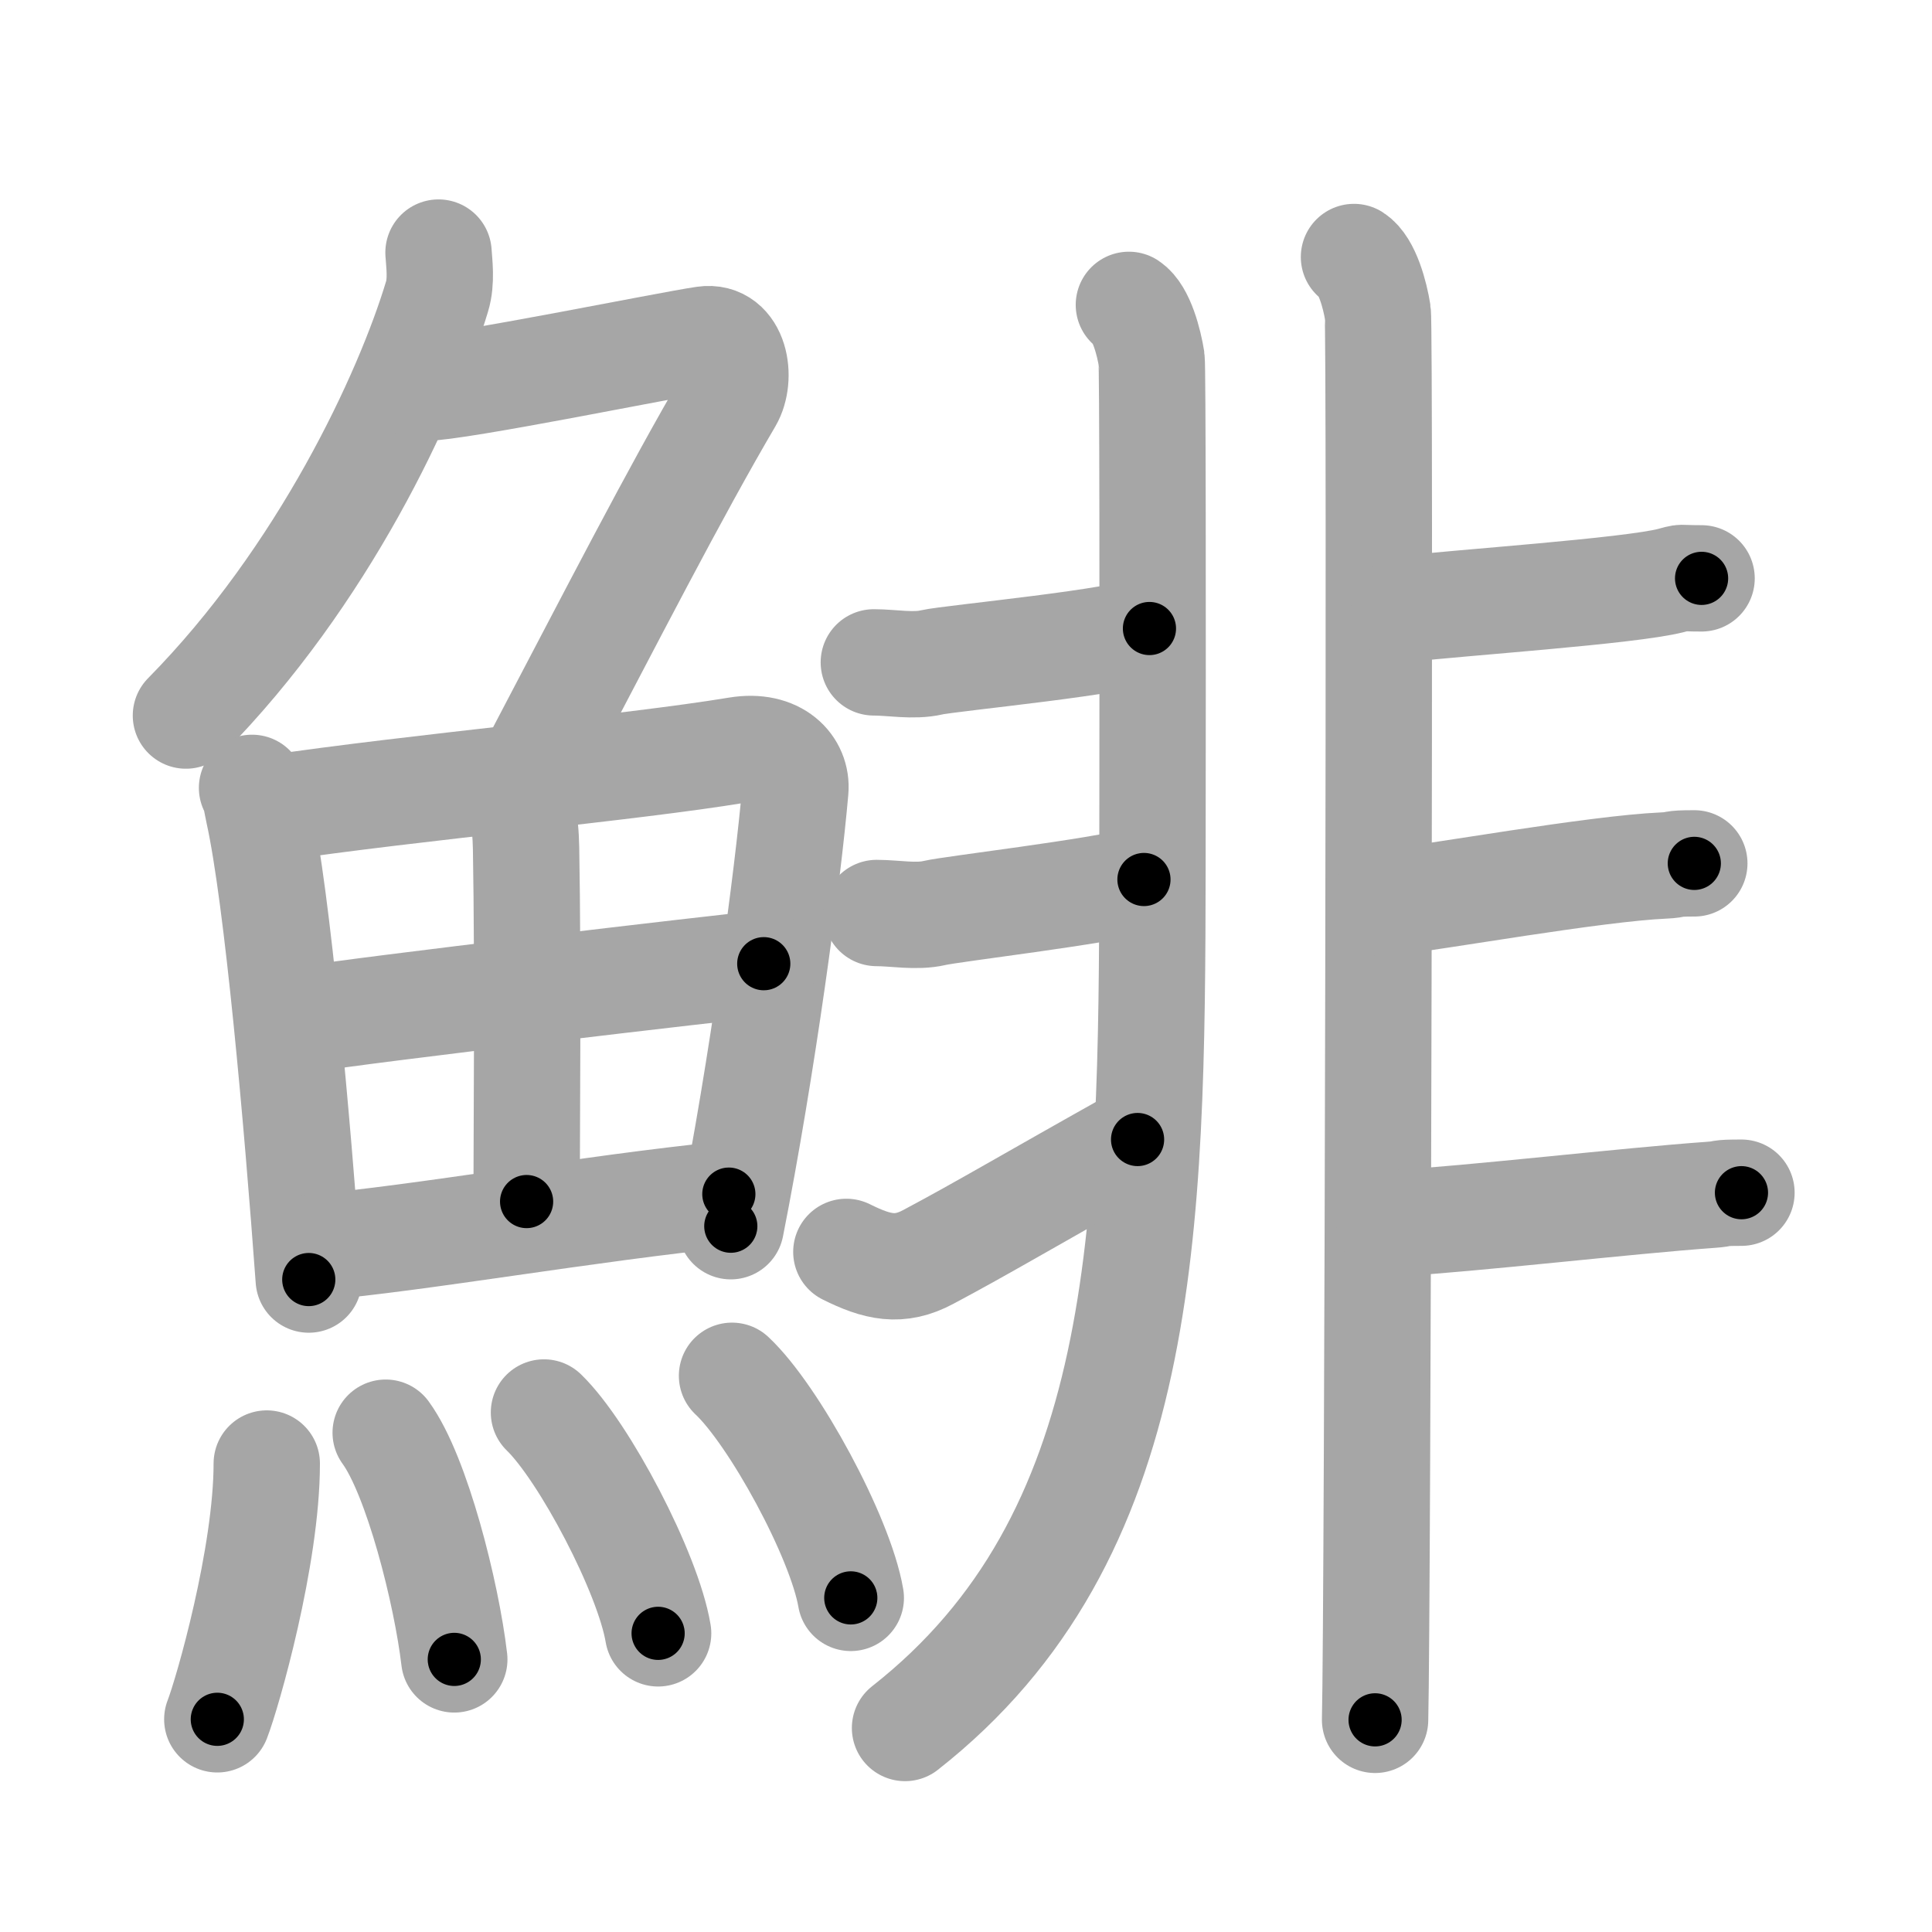 <svg xmlns="http://www.w3.org/2000/svg" viewBox="0 0 109 109" id="9be1"><g fill="none" stroke="#a6a6a6" stroke-width="6" stroke-linecap="round" stroke-linejoin="round"><g><g><g><path d="M24.74,14.25c0.04,0.62,0.18,1.61-0.08,2.47C23,22.25,18.25,32.5,10.49,40.37" /><path d="M23.89,21.88c1.93,0,13.82-2.44,15.85-2.73c1.74-0.25,2.13,2.17,1.41,3.4c-3.05,5.19-6.64,12.2-10.95,20.4" /></g><g><g><path d="M14.22,44.45c0.23,0.46,0.24,0.78,0.37,1.37c1.06,4.8,2.18,17.42,2.83,26.37" /><path d="M15.31,45.61c8.17-1.21,20.19-2.28,26.29-3.29c2.24-0.37,3.39,0.94,3.27,2.26c-0.42,4.84-1.85,15.54-3.64,24.6" /><path d="M28.52,44.27c0.93,0.6,1.13,2.05,1.16,3.6c0.12,6.84,0.03,16.53,0.03,19.92" /><path d="M17.35,57.5c2.66-0.47,23.54-2.93,25.74-3.13" /><path d="M17.84,70.37c5.88-0.51,15.16-2.17,23.28-3" /></g><g><path d="M15.05,82.57c0,5.23-2.21,12.94-2.79,14.43" /><path d="M21.76,80.83c1.76,2.41,3.43,9.04,3.87,12.79" /><path d="M30.69,79.69c2.27,2.2,5.87,9.04,6.44,12.46" /><path d="M41.3,77.62c2.36,2.21,6.11,9.09,6.7,12.53" /></g></g></g><g><g><path d="M63.69,17.2c0.71,0.47,1.13,2.12,1.28,3.06c0.06,0.4,0.07,13.44,0.05,28.72c-0.03,20.54-0.27,37.76-13.96,48.51" /><path d="M49.3,37.37c1.03,0,2.23,0.24,3.26,0c1.03-0.24,11.09-1.18,12.29-1.91" /><path d="M49.46,51.51c1.03,0,2.23,0.24,3.26,0c1.03-0.24,9.08-1.17,11.82-1.89" /><path d="M47.75,70.63c1.75,0.87,2.99,1.16,4.63,0.28c3.12-1.66,5.62-3.16,11.8-6.62" /></g><g><path d="M76.39,14.5c0.75,0.48,1.19,2.17,1.34,3.13c0.15,0.96,0,73.39-0.15,79.4" /><path d="M79.24,34.36c3.09-0.36,12.72-1.01,15.04-1.61c0.84-0.22,0.26-0.12,1.72-0.12" /><path d="M78,50.96c3.09-0.36,12-1.96,15.88-2.13c0.87-0.04,0.26-0.12,1.71-0.12" /><path d="M78.41,69.04c4.84-0.29,13.34-1.29,18.12-1.63c0.87-0.06,0.26-0.12,1.72-0.12" /></g></g></g></g><g fill="none" stroke="#000" stroke-width="3" stroke-linecap="round" stroke-linejoin="round"><path d="M24.74,14.25c0.04,0.62,0.18,1.61-0.08,2.47C23,22.25,18.25,32.5,10.49,40.37" stroke-dasharray="30.295" stroke-dashoffset="30.295"><animate attributeName="stroke-dashoffset" values="30.295;30.295;0" dur="0.303s" fill="freeze" begin="0s;9be1.click" /></path><path d="M23.89,21.88c1.93,0,13.82-2.44,15.85-2.73c1.74-0.25,2.13,2.17,1.41,3.4c-3.05,5.19-6.64,12.2-10.95,20.4" stroke-dasharray="43.763" stroke-dashoffset="43.763"><animate attributeName="stroke-dashoffset" values="43.763" fill="freeze" begin="9be1.click" /><animate attributeName="stroke-dashoffset" values="43.763;43.763;0" keyTimes="0;0.409;1" dur="0.741s" fill="freeze" begin="0s;9be1.click" /></path><path d="M14.22,44.45c0.23,0.46,0.24,0.78,0.37,1.37c1.06,4.8,2.18,17.42,2.83,26.37" stroke-dasharray="27.96" stroke-dashoffset="27.96"><animate attributeName="stroke-dashoffset" values="27.96" fill="freeze" begin="9be1.click" /><animate attributeName="stroke-dashoffset" values="27.96;27.96;0" keyTimes="0;0.726;1" dur="1.021s" fill="freeze" begin="0s;9be1.click" /></path><path d="M15.31,45.61c8.17-1.21,20.19-2.28,26.29-3.29c2.24-0.37,3.39,0.94,3.27,2.26c-0.42,4.84-1.85,15.54-3.64,24.6" stroke-dasharray="56.018" stroke-dashoffset="56.018"><animate attributeName="stroke-dashoffset" values="56.018" fill="freeze" begin="9be1.click" /><animate attributeName="stroke-dashoffset" values="56.018;56.018;0" keyTimes="0;0.646;1" dur="1.581s" fill="freeze" begin="0s;9be1.click" /></path><path d="M28.52,44.27c0.93,0.6,1.13,2.05,1.16,3.6c0.12,6.84,0.03,16.53,0.03,19.92" stroke-dasharray="23.847" stroke-dashoffset="23.847"><animate attributeName="stroke-dashoffset" values="23.847" fill="freeze" begin="9be1.click" /><animate attributeName="stroke-dashoffset" values="23.847;23.847;0" keyTimes="0;0.869;1" dur="1.819s" fill="freeze" begin="0s;9be1.click" /></path><path d="M17.35,57.5c2.66-0.47,23.54-2.93,25.74-3.13" stroke-dasharray="25.932" stroke-dashoffset="25.932"><animate attributeName="stroke-dashoffset" values="25.932" fill="freeze" begin="9be1.click" /><animate attributeName="stroke-dashoffset" values="25.932;25.932;0" keyTimes="0;0.875;1" dur="2.078s" fill="freeze" begin="0s;9be1.click" /></path><path d="M17.84,70.37c5.88-0.51,15.16-2.17,23.28-3" stroke-dasharray="23.476" stroke-dashoffset="23.476"><animate attributeName="stroke-dashoffset" values="23.476" fill="freeze" begin="9be1.click" /><animate attributeName="stroke-dashoffset" values="23.476;23.476;0" keyTimes="0;0.898;1" dur="2.313s" fill="freeze" begin="0s;9be1.click" /></path><path d="M15.05,82.57c0,5.23-2.21,12.94-2.79,14.43" stroke-dasharray="14.75" stroke-dashoffset="14.75"><animate attributeName="stroke-dashoffset" values="14.75" fill="freeze" begin="9be1.click" /><animate attributeName="stroke-dashoffset" values="14.75;14.75;0" keyTimes="0;0.887;1" dur="2.608s" fill="freeze" begin="0s;9be1.click" /></path><path d="M21.76,80.83c1.76,2.41,3.43,9.04,3.87,12.79" stroke-dasharray="13.454" stroke-dashoffset="13.454"><animate attributeName="stroke-dashoffset" values="13.454" fill="freeze" begin="9be1.click" /><animate attributeName="stroke-dashoffset" values="13.454;13.454;0" keyTimes="0;0.906;1" dur="2.877s" fill="freeze" begin="0s;9be1.click" /></path><path d="M30.69,79.69c2.27,2.2,5.87,9.04,6.44,12.46" stroke-dasharray="14.16" stroke-dashoffset="14.16"><animate attributeName="stroke-dashoffset" values="14.16" fill="freeze" begin="9be1.click" /><animate attributeName="stroke-dashoffset" values="14.16;14.16;0" keyTimes="0;0.91;1" dur="3.16s" fill="freeze" begin="0s;9be1.click" /></path><path d="M41.3,77.62c2.36,2.21,6.11,9.09,6.7,12.53" stroke-dasharray="14.35" stroke-dashoffset="14.35"><animate attributeName="stroke-dashoffset" values="14.35" fill="freeze" begin="9be1.click" /><animate attributeName="stroke-dashoffset" values="14.35;14.35;0" keyTimes="0;0.917;1" dur="3.447s" fill="freeze" begin="0s;9be1.click" /></path><path d="M63.69,17.2c0.71,0.47,1.13,2.12,1.28,3.06c0.06,0.4,0.07,13.44,0.05,28.72c-0.03,20.54-0.27,37.76-13.96,48.51" stroke-dasharray="84.544" stroke-dashoffset="84.544"><animate attributeName="stroke-dashoffset" values="84.544" fill="freeze" begin="9be1.click" /><animate attributeName="stroke-dashoffset" values="84.544;84.544;0" keyTimes="0;0.844;1" dur="4.083s" fill="freeze" begin="0s;9be1.click" /></path><path d="M49.3,37.37c1.03,0,2.23,0.24,3.26,0c1.03-0.24,11.09-1.18,12.29-1.91" stroke-dasharray="15.73" stroke-dashoffset="15.73"><animate attributeName="stroke-dashoffset" values="15.73" fill="freeze" begin="9be1.click" /><animate attributeName="stroke-dashoffset" values="15.73;15.73;0" keyTimes="0;0.963;1" dur="4.24s" fill="freeze" begin="0s;9be1.click" /></path><path d="M49.46,51.51c1.03,0,2.23,0.24,3.26,0c1.03-0.24,9.08-1.17,11.82-1.89" stroke-dasharray="15.246" stroke-dashoffset="15.246"><animate attributeName="stroke-dashoffset" values="15.246" fill="freeze" begin="9be1.click" /><animate attributeName="stroke-dashoffset" values="15.246;15.246;0" keyTimes="0;0.965;1" dur="4.392s" fill="freeze" begin="0s;9be1.click" /></path><path d="M47.75,70.63c1.75,0.87,2.99,1.16,4.63,0.28c3.12-1.66,5.62-3.16,11.8-6.62" stroke-dasharray="18.4" stroke-dashoffset="18.4"><animate attributeName="stroke-dashoffset" values="18.4" fill="freeze" begin="9be1.click" /><animate attributeName="stroke-dashoffset" values="18.4;18.4;0" keyTimes="0;0.96;1" dur="4.576s" fill="freeze" begin="0s;9be1.click" /></path><path d="M76.39,14.5c0.75,0.48,1.19,2.17,1.34,3.13c0.15,0.96,0,73.39-0.15,79.4" stroke-dasharray="82.88" stroke-dashoffset="82.88"><animate attributeName="stroke-dashoffset" values="82.88" fill="freeze" begin="9be1.click" /><animate attributeName="stroke-dashoffset" values="82.88;82.88;0" keyTimes="0;0.88;1" dur="5.199s" fill="freeze" begin="0s;9be1.click" /></path><path d="M79.24,34.36c3.09-0.36,12.72-1.01,15.04-1.61c0.84-0.22,0.26-0.12,1.72-0.12" stroke-dasharray="16.871" stroke-dashoffset="16.871"><animate attributeName="stroke-dashoffset" values="16.871" fill="freeze" begin="9be1.click" /><animate attributeName="stroke-dashoffset" values="16.871;16.871;0" keyTimes="0;0.969;1" dur="5.368s" fill="freeze" begin="0s;9be1.click" /></path><path d="M78,50.96c3.09-0.36,12-1.96,15.88-2.13c0.87-0.04,0.26-0.12,1.71-0.12" stroke-dasharray="17.745" stroke-dashoffset="17.745"><animate attributeName="stroke-dashoffset" values="17.745" fill="freeze" begin="9be1.click" /><animate attributeName="stroke-dashoffset" values="17.745;17.745;0" keyTimes="0;0.968;1" dur="5.545s" fill="freeze" begin="0s;9be1.click" /></path><path d="M78.41,69.04c4.84-0.29,13.34-1.29,18.12-1.63c0.87-0.06,0.26-0.12,1.72-0.12" stroke-dasharray="19.922" stroke-dashoffset="19.922"><animate attributeName="stroke-dashoffset" values="19.922" fill="freeze" begin="9be1.click" /><animate attributeName="stroke-dashoffset" values="19.922;19.922;0" keyTimes="0;0.965;1" dur="5.744s" fill="freeze" begin="0s;9be1.click" /></path></g></svg>